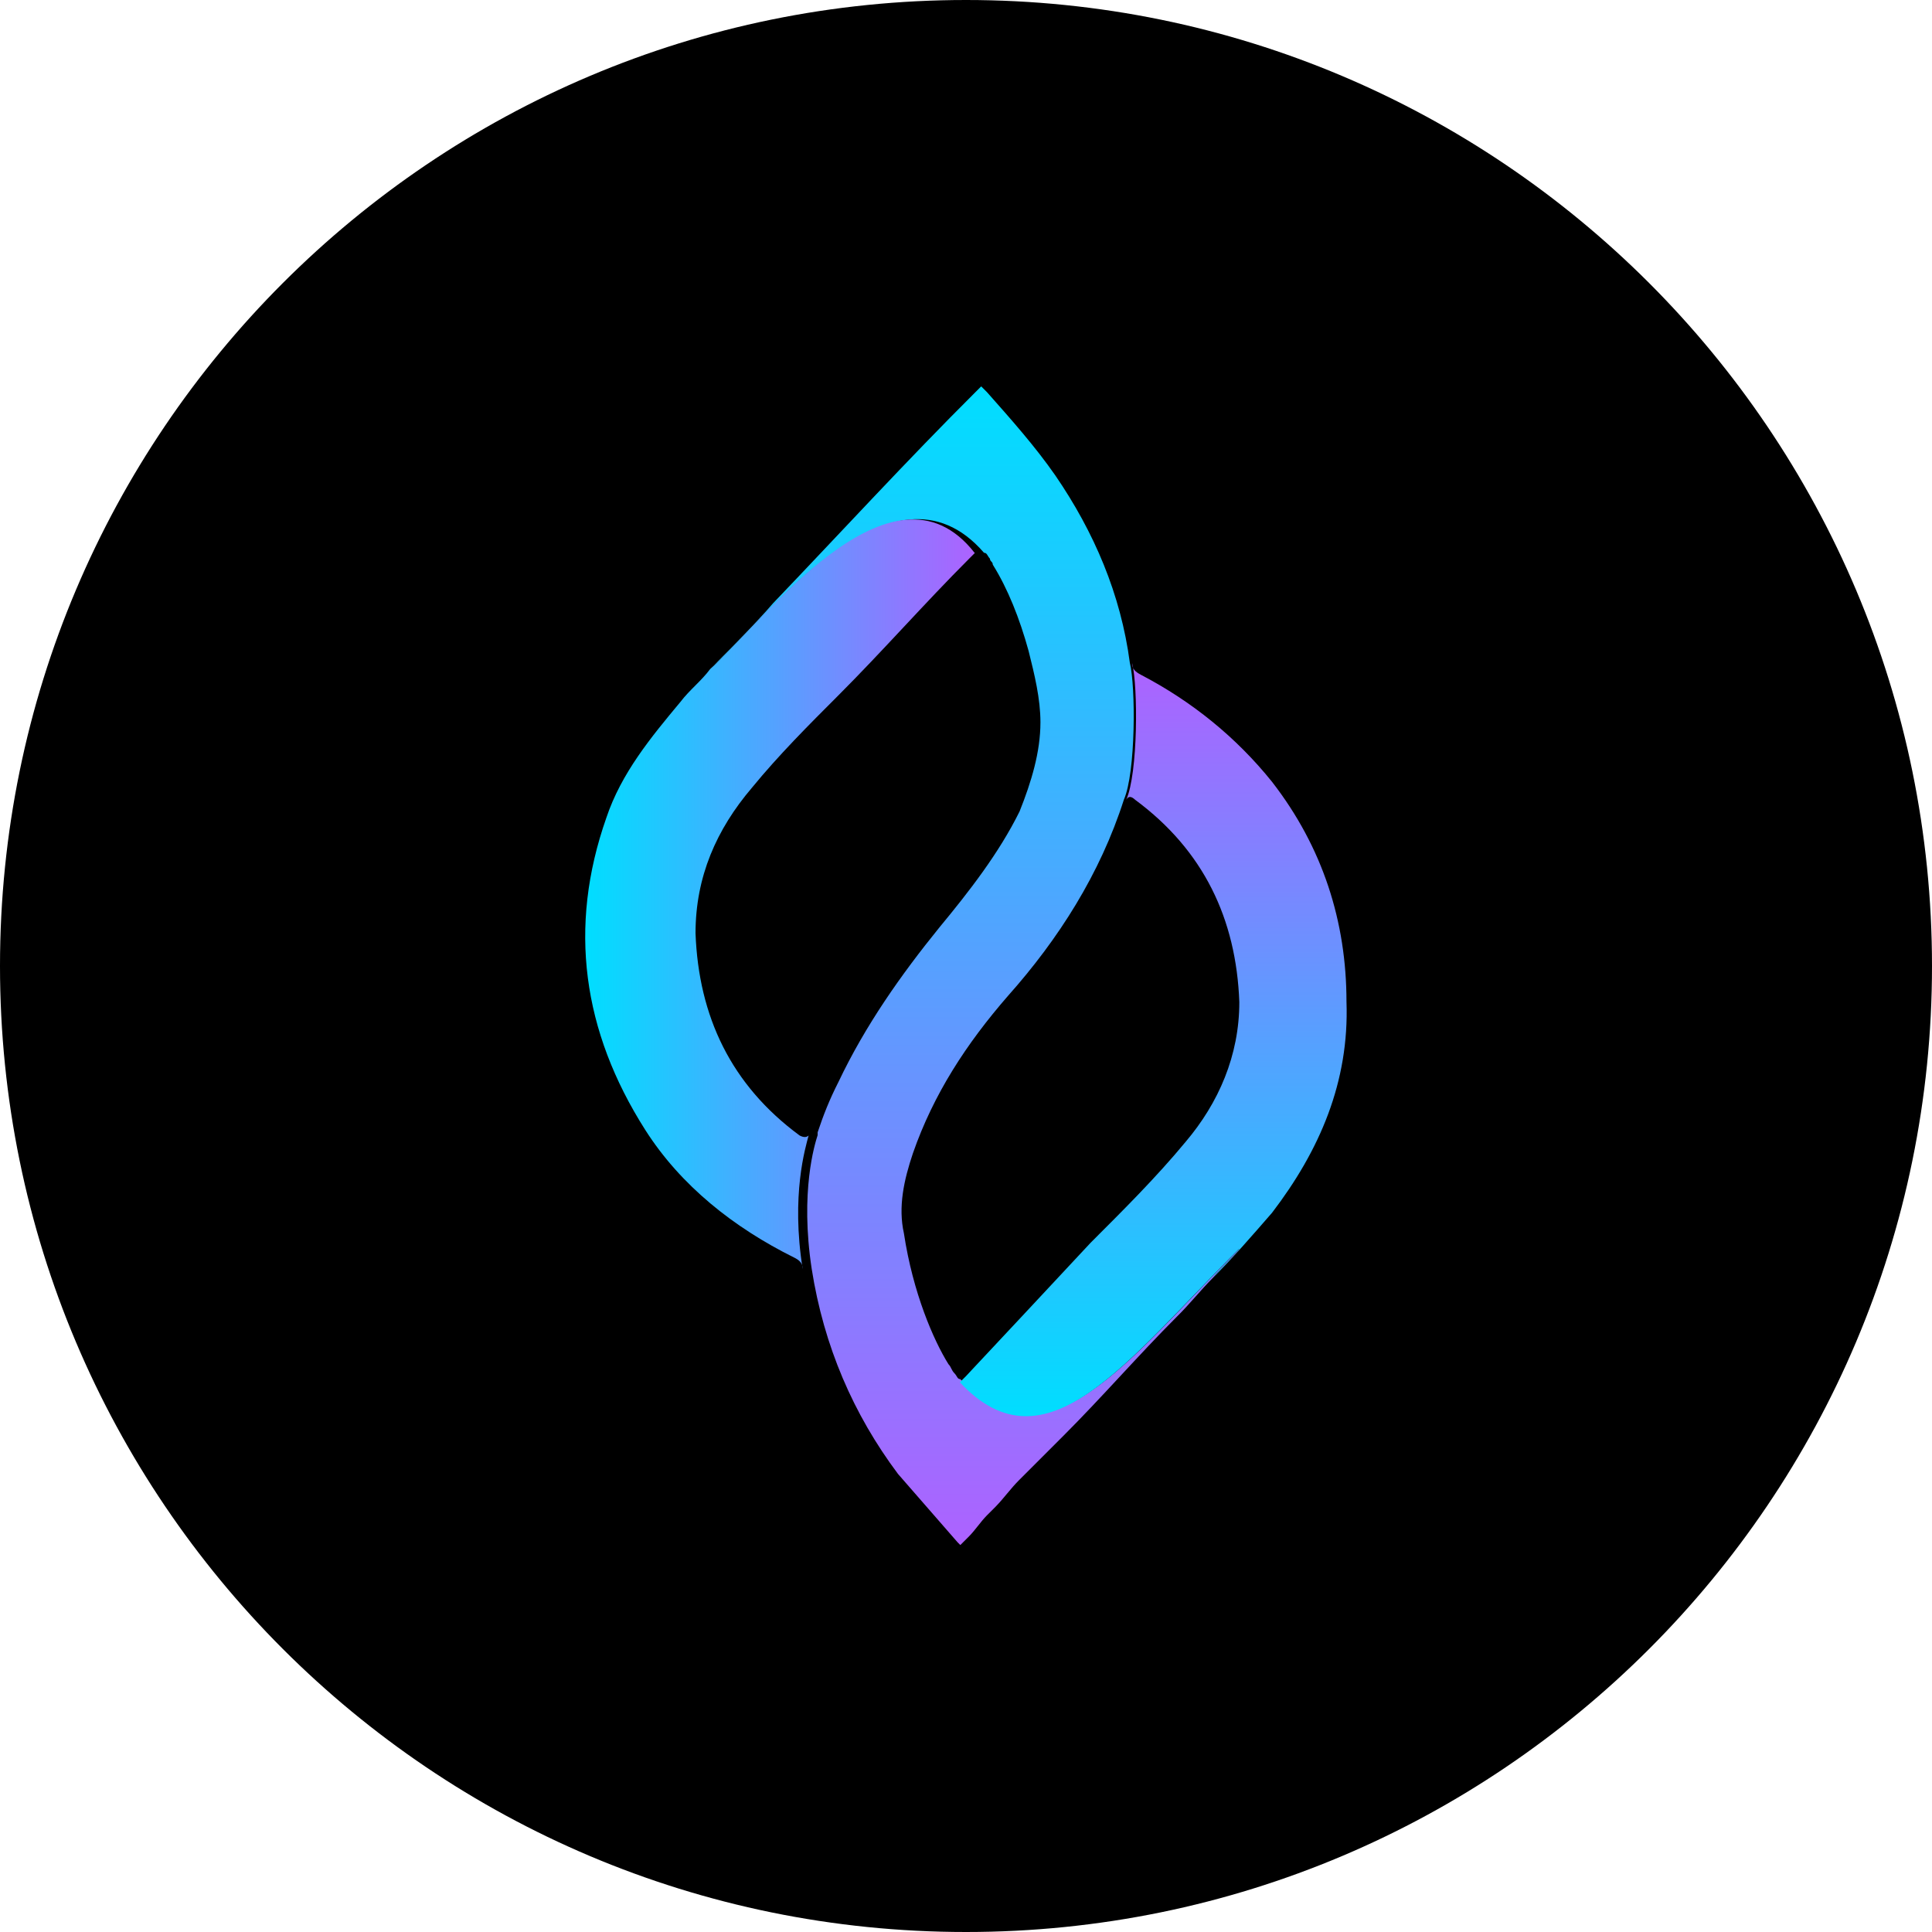 <?xml version="1.0" encoding="UTF-8"?><svg id="Layer_1" xmlns="http://www.w3.org/2000/svg" width="1080" height="1080" xmlns:xlink="http://www.w3.org/1999/xlink" viewBox="0 0 1080 1080"><defs><linearGradient id="linear-gradient" x1="545.98" y1="2310" x2="545.98" y2="2957.71" gradientTransform="translate(0 -2094)" gradientUnits="userSpaceOnUse"><stop offset="0" stop-color="#00deff"/><stop offset="1" stop-color="#ad62ff"/></linearGradient><linearGradient id="linear-gradient-2" x1="644.67" y1="2885.66" x2="644.67" y2="2465.18" xlink:href="#linear-gradient"/><linearGradient id="linear-gradient-3" x1="327.74" y1="2593.93" x2="544.61" y2="2593.93" xlink:href="#linear-gradient"/></defs><path d="M540,0h0c298.22,0,540,241.78,540,540h0c0,298.22-241.78,540-540,540h0C241.78,1080,0,838.22,0,540h0C0,241.78,241.78,0,540,0Z"/><path d="M692.93,697.82c-1.58,3.31-8.35,8.35-14.98,16.56h0c-6.62,6.62-13.25,14.98-20.02,21.6-21.6,21.6-41.62,44.78-63.22,66.38l-24.91,24.91c-5.04,5.04-8.35,9.94-13.25,14.98l-1.58,1.58-3.31,3.31c-3.31,3.31-6.62,8.35-9.94,11.66l-1.58,1.58-3.31,3.31h0l-1.58-1.58c-11.66-13.25-21.6-24.91-33.26-38.16-24.91-33.26-41.47-71.42-48.24-114.62h0c-6.62-43.2,1.73-69.84,3.31-74.74v-1.58c3.31-9.94,6.62-18.29,11.66-28.22,14.98-31.54,34.85-59.76,56.45-86.4,16.56-20.02,33.26-41.47,44.78-64.8,6.62-16.56,11.66-33.26,11.66-49.82,0-13.25-3.31-26.64-6.62-39.89-5.04-18.29-11.66-34.85-20.02-48.24,0-1.73-1.58-1.73-1.58-3.31-1.58-1.73-1.58-3.31-3.31-3.31h0c-51.55-59.76-124.56,39.89-151.2,63.07,11.66-11.66,23.33-23.33,33.26-34.85,38.16-39.89,74.74-79.78,113.04-117.94l3.31-3.31h0l3.31,3.31c13.25,14.98,26.64,29.95,38.16,46.51,21.6,31.54,36.58,66.38,41.62,104.69,3.31,13.25,3.31,61.49-3.31,76.46h0c-13.25,41.47-36.58,78.05-64.8,109.73-23.18,26.64-41.62,54.86-53.14,87.98-5.04,14.98-8.35,29.95-5.04,44.78,5.04,33.26,16.56,59.76,24.91,73.15,1.58,1.58,1.58,3.31,3.31,5.04,1.58,1.58,1.58,3.31,3.31,3.31h0c48.24,53.14,93.02-9.94,156.24-73.15h-.14Z" style="fill:url(#linear-gradient);"/><path d="M752.69,560.02c0-44.78-13.25-86.4-41.62-122.98-20.02-24.91-44.78-44.93-73.15-59.76-3.31-1.73-5.04-3.31-5.04-6.62h0c3.31,13.25,3.31,61.49-3.31,76.46,1.15-2.16,2.74-2.16,5.04,0,38.16,28.22,56.45,66.53,58.18,113.04,0,29.95-11.66,56.45-29.95,78.05-16.56,20.02-34.85,38.16-53.14,56.45-23.18,24.91-46.51,49.82-69.84,74.74l-3.31,3.31c48.24,51.55,93.02-11.66,156.24-74.74-1.58,3.31-8.35,8.35-14.98,16.56,11.66-11.66,21.6-23.18,33.26-36.58,26.64-34.85,43.2-73.15,41.62-117.94h0Z" style="fill:url(#linear-gradient-2);"/><path d="M545.04,309.02l-3.31,3.31c-24.91,24.91-48.24,51.55-73.15,76.46-16.56,16.56-33.26,33.26-48.24,51.55-19.87,23.33-31.54,49.82-31.54,81.36,1.73,46.51,19.87,84.82,58.18,113.04,2.16,1.15,3.89,1.15,5.04,0-1.73,6.62-9.94,33.26-3.31,74.74,0-3.31-1.73-5.04-5.04-6.62-33.26-16.56-63.07-39.89-83.09-71.42-34.85-54.86-43.2-113.04-21.6-174.38,8.35-24.91,24.91-44.93,41.47-64.8,5.04-6.62,11.66-11.66,16.56-18.29,28.22-24.91,101.38-124.56,147.89-64.8h.14v-.14Z" style="fill:url(#linear-gradient-3);"/></svg>